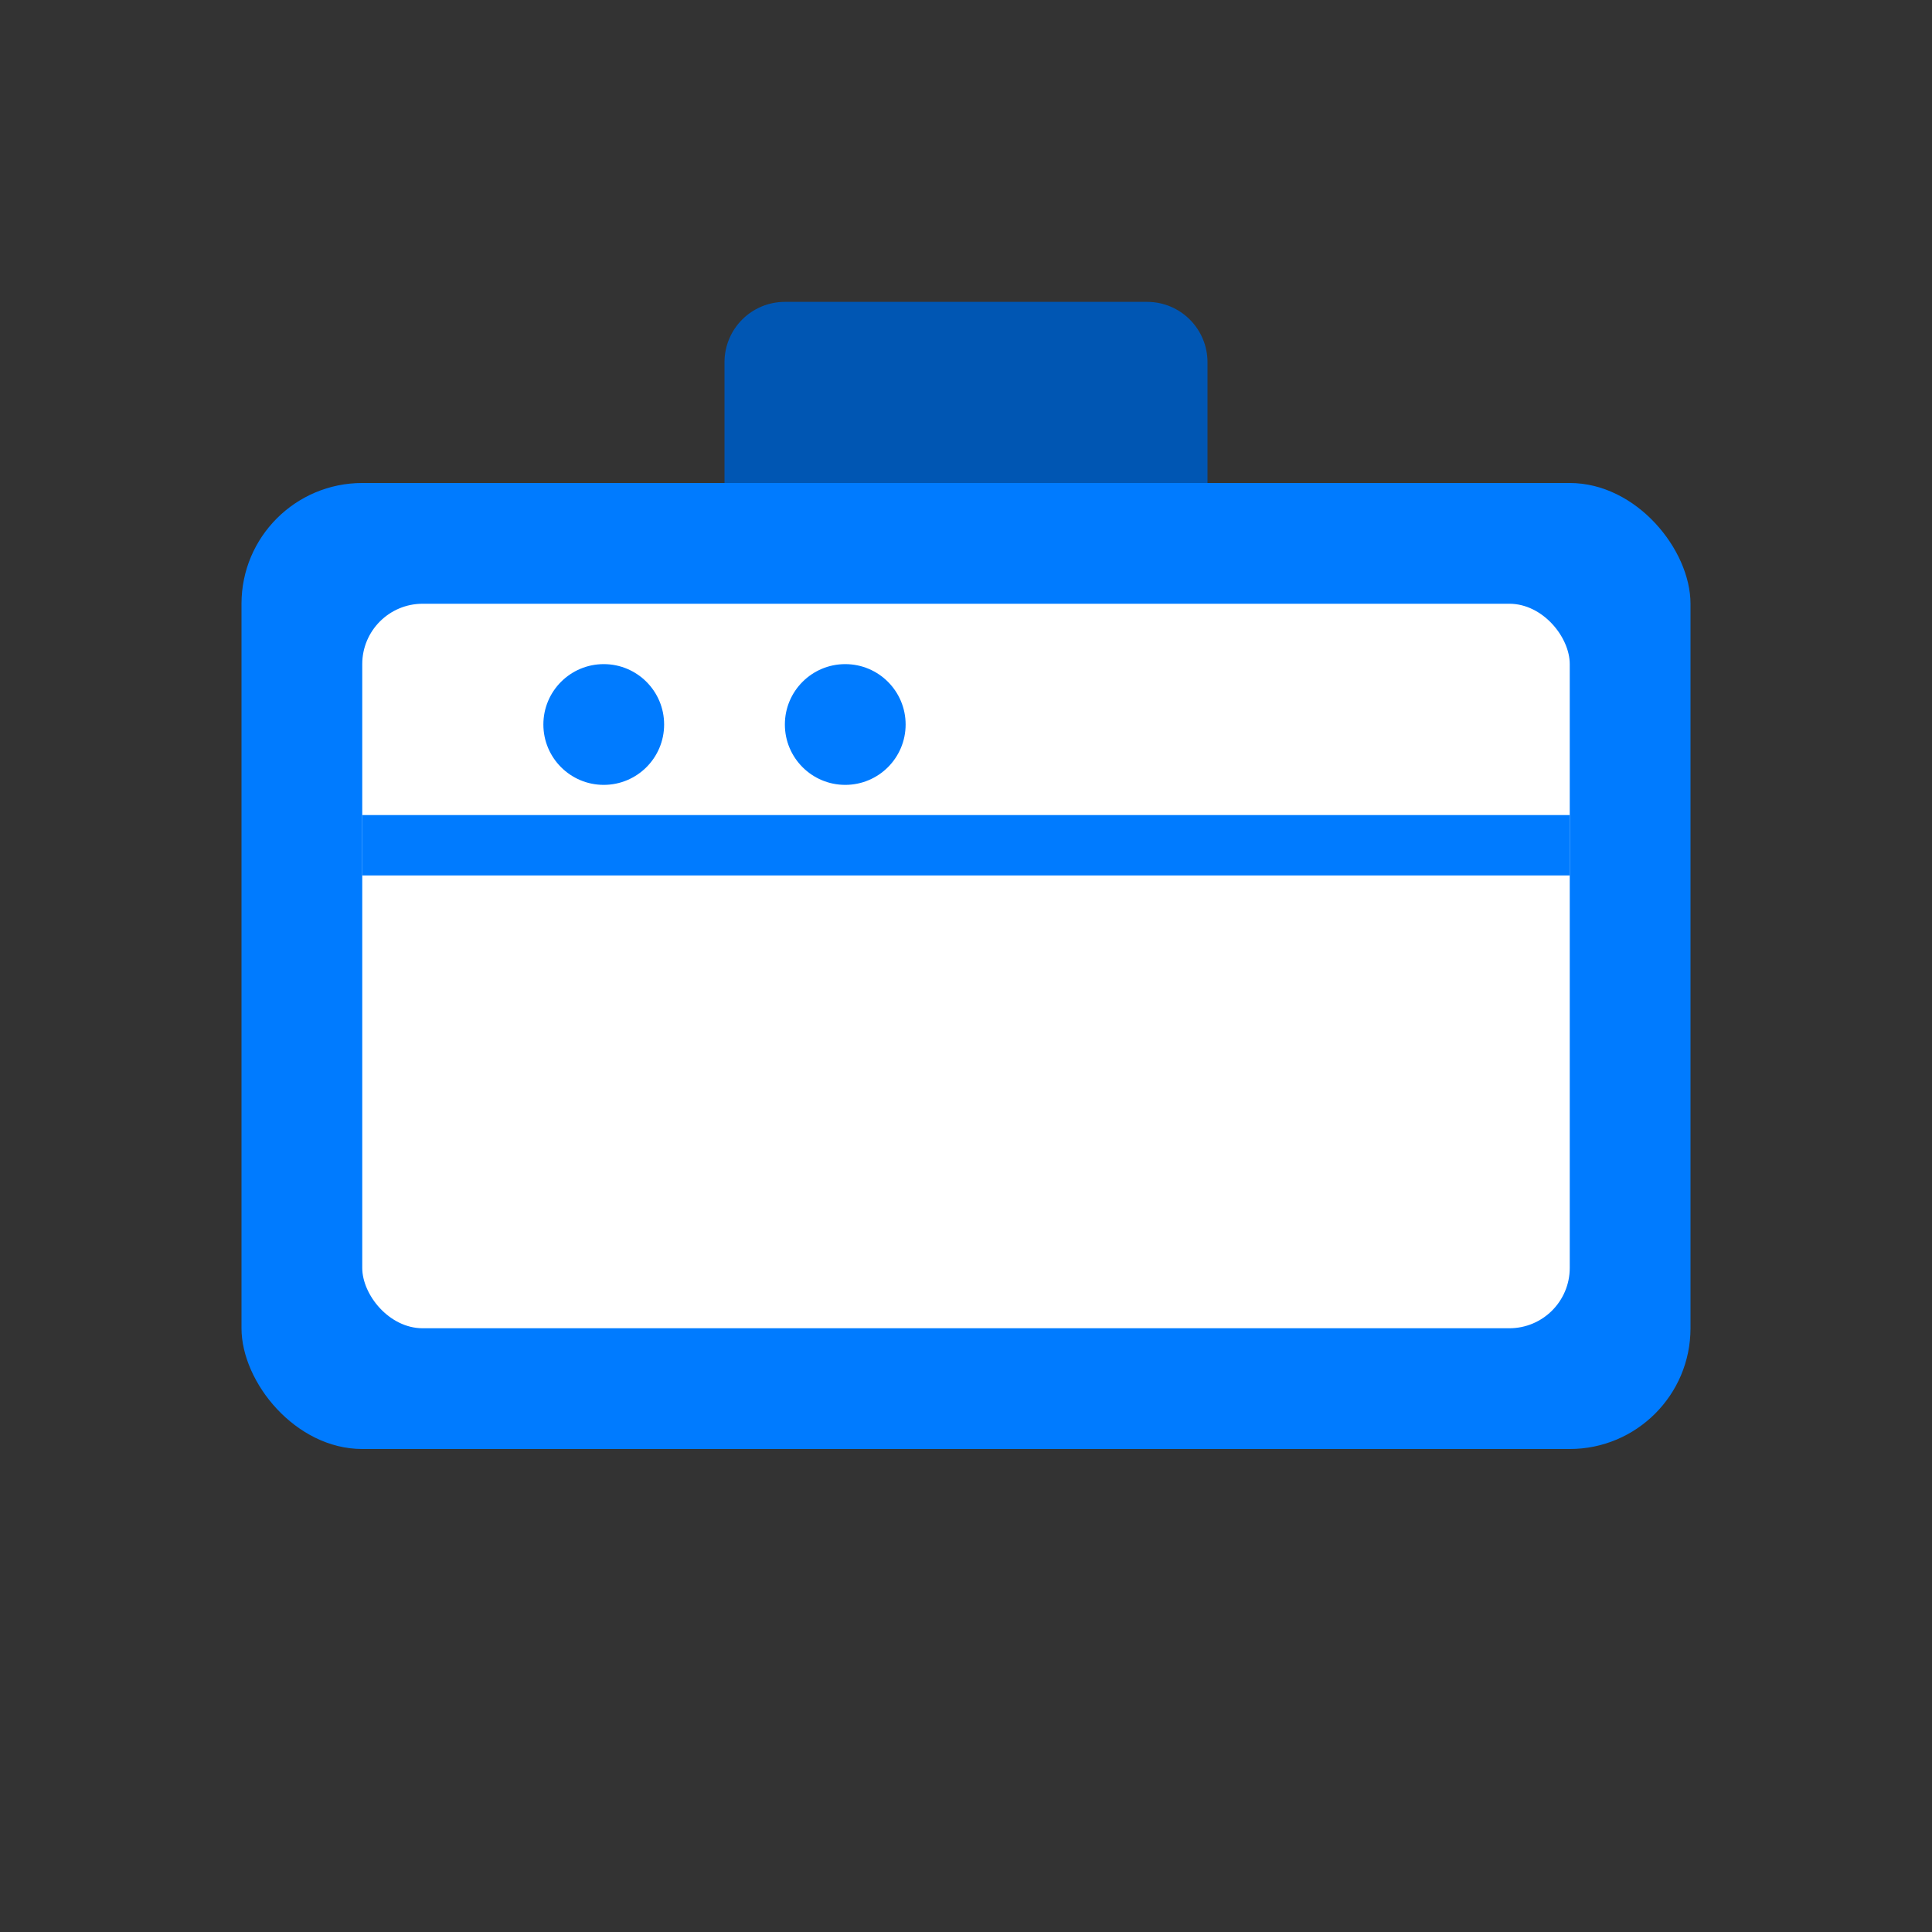 <svg width="64" height="64" viewBox="0 0 64 64" fill="none" xmlns="http://www.w3.org/2000/svg">
  <rect x="0" y="0" width="64" height="64" fill="#333333" stroke="none"/>
  <rect x="8" y="16" width="48" height="32" rx="4" fill="#007BFF"/>
  <path d="M24 16V12C24 10.895 24.895 10 26 10H38C39.105 10 40 10.895 40 12V16" fill="#0056b3"/>
  <rect x="12" y="20" width="40" height="24" rx="2" fill="white"/>
  <path d="M12 28H52" stroke="#007BFF" stroke-width="2"/>
  <circle cx="20" cy="24" r="2" fill="#007BFF"/>
  <circle cx="28" cy="24" r="2" fill="#007BFF"/>
</svg>
